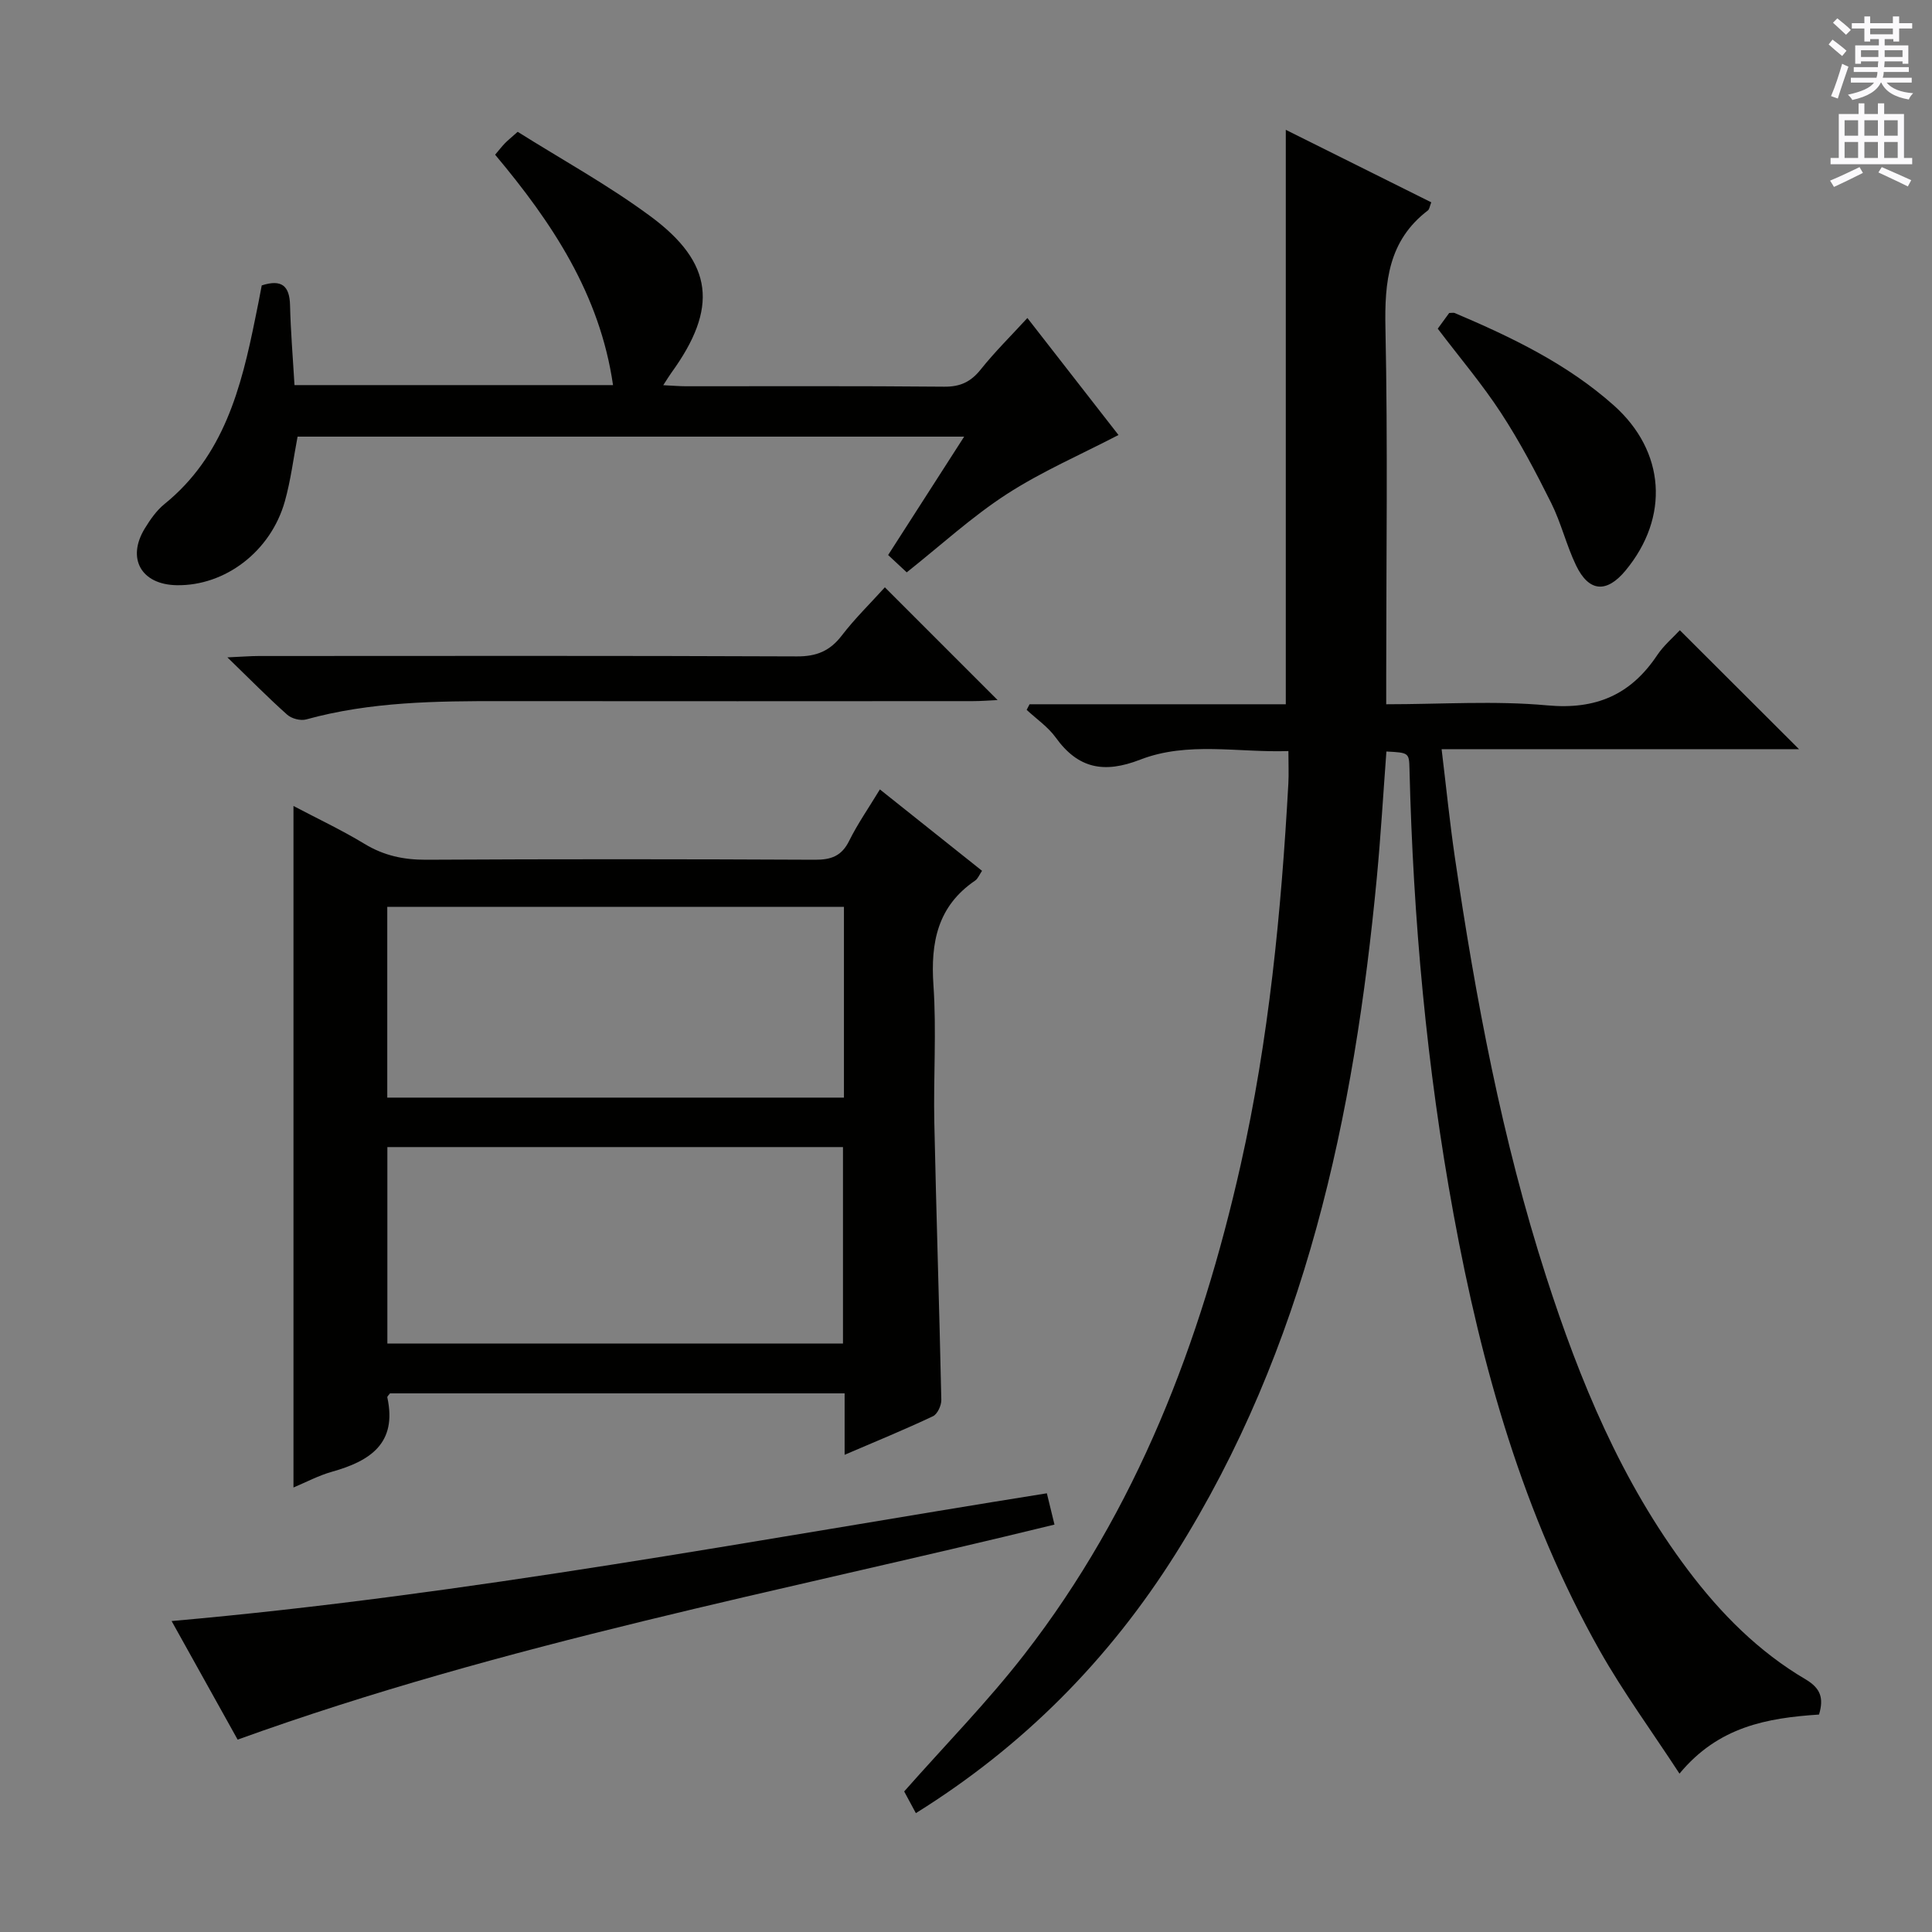 <svg enable-background="new 0 0 400 400" viewBox="0 0 400 400" xmlns="http://www.w3.org/2000/svg"><rect x="0" y="0" width="400" height="400" fill="#808080" stroke="none"/><g fill="#010100"><path d="m376.61 354.98c-10.76.71-20.83 2.49-28.89 12.23-5.76-8.82-11.64-16.85-16.5-25.45-15.87-28.13-24.48-58.79-30.27-90.33-5.59-30.46-8.37-61.21-9.13-92.16-.08-3.44-.12-3.43-4.78-3.68-.65 8.67-1.16 17.39-1.98 26.08-4.69 49.42-14.75 97.27-41.68 140.06-13.76 21.86-31.49 39.8-53.76 53.66-.98-1.82-1.82-3.37-2.42-4.49 8.48-9.61 17.25-18.54 24.87-28.36 23.3-30.01 36.52-64.61 44.79-101.33 5.85-26 8.41-52.43 9.88-78.98.11-1.98.01-3.97.01-6.73-10.42.35-20.85-2.04-30.69 1.78-7.45 2.89-12.83 1.89-17.49-4.59-1.59-2.2-3.98-3.83-6.01-5.72.2-.39.4-.77.6-1.16h53.05c0-39.82 0-79.06 0-118.93 10.05 5.01 20.05 9.99 30.12 15.01-.33.83-.38 1.42-.69 1.67-8.19 6.24-9 14.77-8.8 24.36.5 23.99.16 47.99.16 71.99v5.9c11.46 0 22.49-.77 33.35.23 10.08.93 17.27-2.19 22.75-10.39 1.36-2.03 3.3-3.66 4.69-5.17 8.25 8.23 16.23 16.19 24.68 24.63-24.55 0-48.86 0-74 0 .96 7.93 1.68 15.1 2.72 22.23 4.33 29.42 9.78 58.61 18.93 86.98 6.97 21.61 15.57 42.45 29.37 60.76 6.77 8.99 14.62 16.9 24.37 22.63 3.05 1.82 3.78 3.83 2.75 7.27z"/><path d="m174.87 301.2c0-4.6 0-8.52 0-12.72-31.68 0-62.92 0-94.13 0-.22.33-.6.63-.55.84 2.08 9.52-3.57 13.17-11.43 15.38-2.82.79-5.46 2.21-8 3.27 0-47.11 0-93.9 0-141.1 4.85 2.56 9.94 4.95 14.72 7.85 4.01 2.43 8.09 3.3 12.75 3.28 26.82-.15 53.65-.13 80.48 0 3.37.02 5.54-.76 7.1-3.91 1.75-3.54 4.04-6.81 6.36-10.65 7.21 5.74 14.05 11.2 21.15 16.85-.55.8-.84 1.62-1.42 2.02-7.79 5.3-9.25 12.79-8.64 21.68.65 9.45-.02 18.99.18 28.48.41 19.12 1.04 38.24 1.45 57.37.02 1.14-.8 2.93-1.72 3.37-5.81 2.75-11.77 5.19-18.3 7.99zm-94.67-23.04h94.33c0-13.83 0-27.24 0-40.67-31.64 0-62.89 0-94.33 0zm-.02-90.41v39.5h94.55c0-13.28 0-26.22 0-39.5-31.46 0-62.71 0-94.55 0z"/><path d="m54.19 59.09c4.1-1.32 5.76.06 5.86 4.1.13 5.45.59 10.89.92 16.54h65.95c-2.72-18.8-12.6-33.62-24.41-47.7.77-.91 1.36-1.67 2.02-2.36.57-.59 1.22-1.1 2.65-2.38 9.11 5.73 18.74 11.02 27.49 17.49 13.11 9.69 14.02 19.02 4.33 32.4-.47.65-.88 1.34-1.68 2.57 1.91.09 3.31.22 4.7.22 17.83.01 35.66-.08 53.48.09 3.35.03 5.52-1.02 7.57-3.59 2.9-3.63 6.23-6.92 9.64-10.63 6.47 8.31 12.88 16.54 18.86 24.22-7.84 4.08-15.88 7.55-23.14 12.25-7.21 4.67-13.62 10.57-20.7 16.19-1.15-1.08-2.44-2.28-3.85-3.59 5.22-8.13 10.3-16.03 15.74-24.51-46.42 0-92.11 0-138.01 0-.85 4.42-1.4 9.01-2.64 13.41-2.92 10.37-12.38 17.53-22.4 17.35-7.33-.13-10.4-5.54-6.58-11.77 1.12-1.83 2.42-3.7 4.06-5.03 12.29-9.95 15.9-24.07 18.82-38.56.48-2.25.9-4.51 1.32-6.71z"/><path d="m216.74 309.17c.5 2.06 1 4.1 1.58 6.48-56.65 13.87-113.82 24.55-169.12 44.52-4.34-7.79-8.9-15.98-13.67-24.55 61.17-5.4 120.92-16.83 181.21-26.45z"/><path d="m183.2 121.6c7.88 7.88 15.49 15.48 23.34 23.34-1.68.08-3.41.22-5.14.22-32.48.01-64.95.04-97.43 0-13.65-.02-27.26.11-40.58 3.79-1.16.32-3.02-.16-3.93-.98-3.94-3.51-7.66-7.29-12.38-11.87 3.03-.13 4.76-.28 6.49-.28 37.14-.01 74.28-.08 111.42.08 4.08.02 6.84-1.12 9.3-4.33 2.71-3.53 5.95-6.69 8.91-9.97z"/><path d="m297.67 68.05c.91-1.25 1.68-2.3 2.37-3.25.53 0 .88-.1 1.15.01 11.77 5 23.28 10.52 32.93 19.12 10.68 9.52 11.57 23.13 2.45 34.17-3.93 4.75-7.6 4.5-10.27-1.05-2-4.17-3.08-8.78-5.14-12.91-3.17-6.36-6.5-12.69-10.38-18.63-3.88-5.95-8.52-11.41-13.11-17.46z"/></g><path d="m378.6 9.2.8-1c.9.7 1.9 1.4 2.9 2.3l-.9 1.1c-1.1-.9-2-1.7-2.8-2.4zm.5 10.7c.9-2.1 1.6-4.3 2.3-6.7.4.2.8.4 1.3.6-.7 2.1-1.5 4.3-2.2 6.6zm.4-15.2.9-.9c1 .8 2 1.6 2.8 2.4l-1 1c-1-.9-1.9-1.8-2.7-2.5zm12.5-1.3h1.2v1.4h2.7v1.1h-2.7v2.7h-1.2v-.5h-1.8v1.3h4.9v3.8h-1.2v-.5h-3.7c0 .4-.1.9-.1 1.2h5.1v1h-5.2c0 .5-.1.9-.2 1.2h6v1h-5.2c1.1 1.3 2.9 2 5.5 2.2-.4.4-.7.8-.9 1.3-2.9-.5-4.8-1.6-5.7-3.5h-.1c-.8 1.7-2.7 2.9-5.9 3.6-.2-.4-.6-.8-.9-1.1 2.8-.6 4.6-1.4 5.4-2.5h-4.8v-1h5.3c.1-.3.2-.7.2-1.2h-4.9v-1h5c0-.4 0-.8.1-1.2h-3.6v.5h-1.2v-3.8h4.9v-1.3h-1.8v.5h-1.2v-2.7h-2.6v-1.1h2.6v-1.4h1.2v1.4h4.7v-1.4zm-6.7 8.4h3.6c0-.4 0-.9 0-1.4h-3.6zm1.9-4.7h4.7v-1.2h-4.7zm6.7 3.3h-3.7v1.4h3.7z" fill="#fbfafc"/><path d="m384.7 21.4h1.3v2.2h2.8v-2.2h1.3v2.2h4.1v9.1h1.7v1.3h-16.9v-1.3h1.7v-9.1h4.1v-2.2zm.3 13.2.7 1.2c-1.8.9-3.8 1.9-6 2.9-.2-.4-.5-.8-.8-1.3 2.4-1 4.4-2 6.1-2.8zm-3.1-6.5h2.8v-3.2h-2.8zm0 4.6h2.8v-3.3h-2.8zm4.1-4.6h2.8v-3.2h-2.8zm0 4.6h2.8v-3.3h-2.8zm3.6 1.9c2.1.9 4.1 1.8 6.1 2.7l-.7 1.3c-2.2-1.1-4.2-2-6.1-2.9zm3.3-9.7h-2.8v3.2h2.8zm-2.8 7.8h2.8v-3.3h-2.8z" fill="#fbfafc"/></svg>